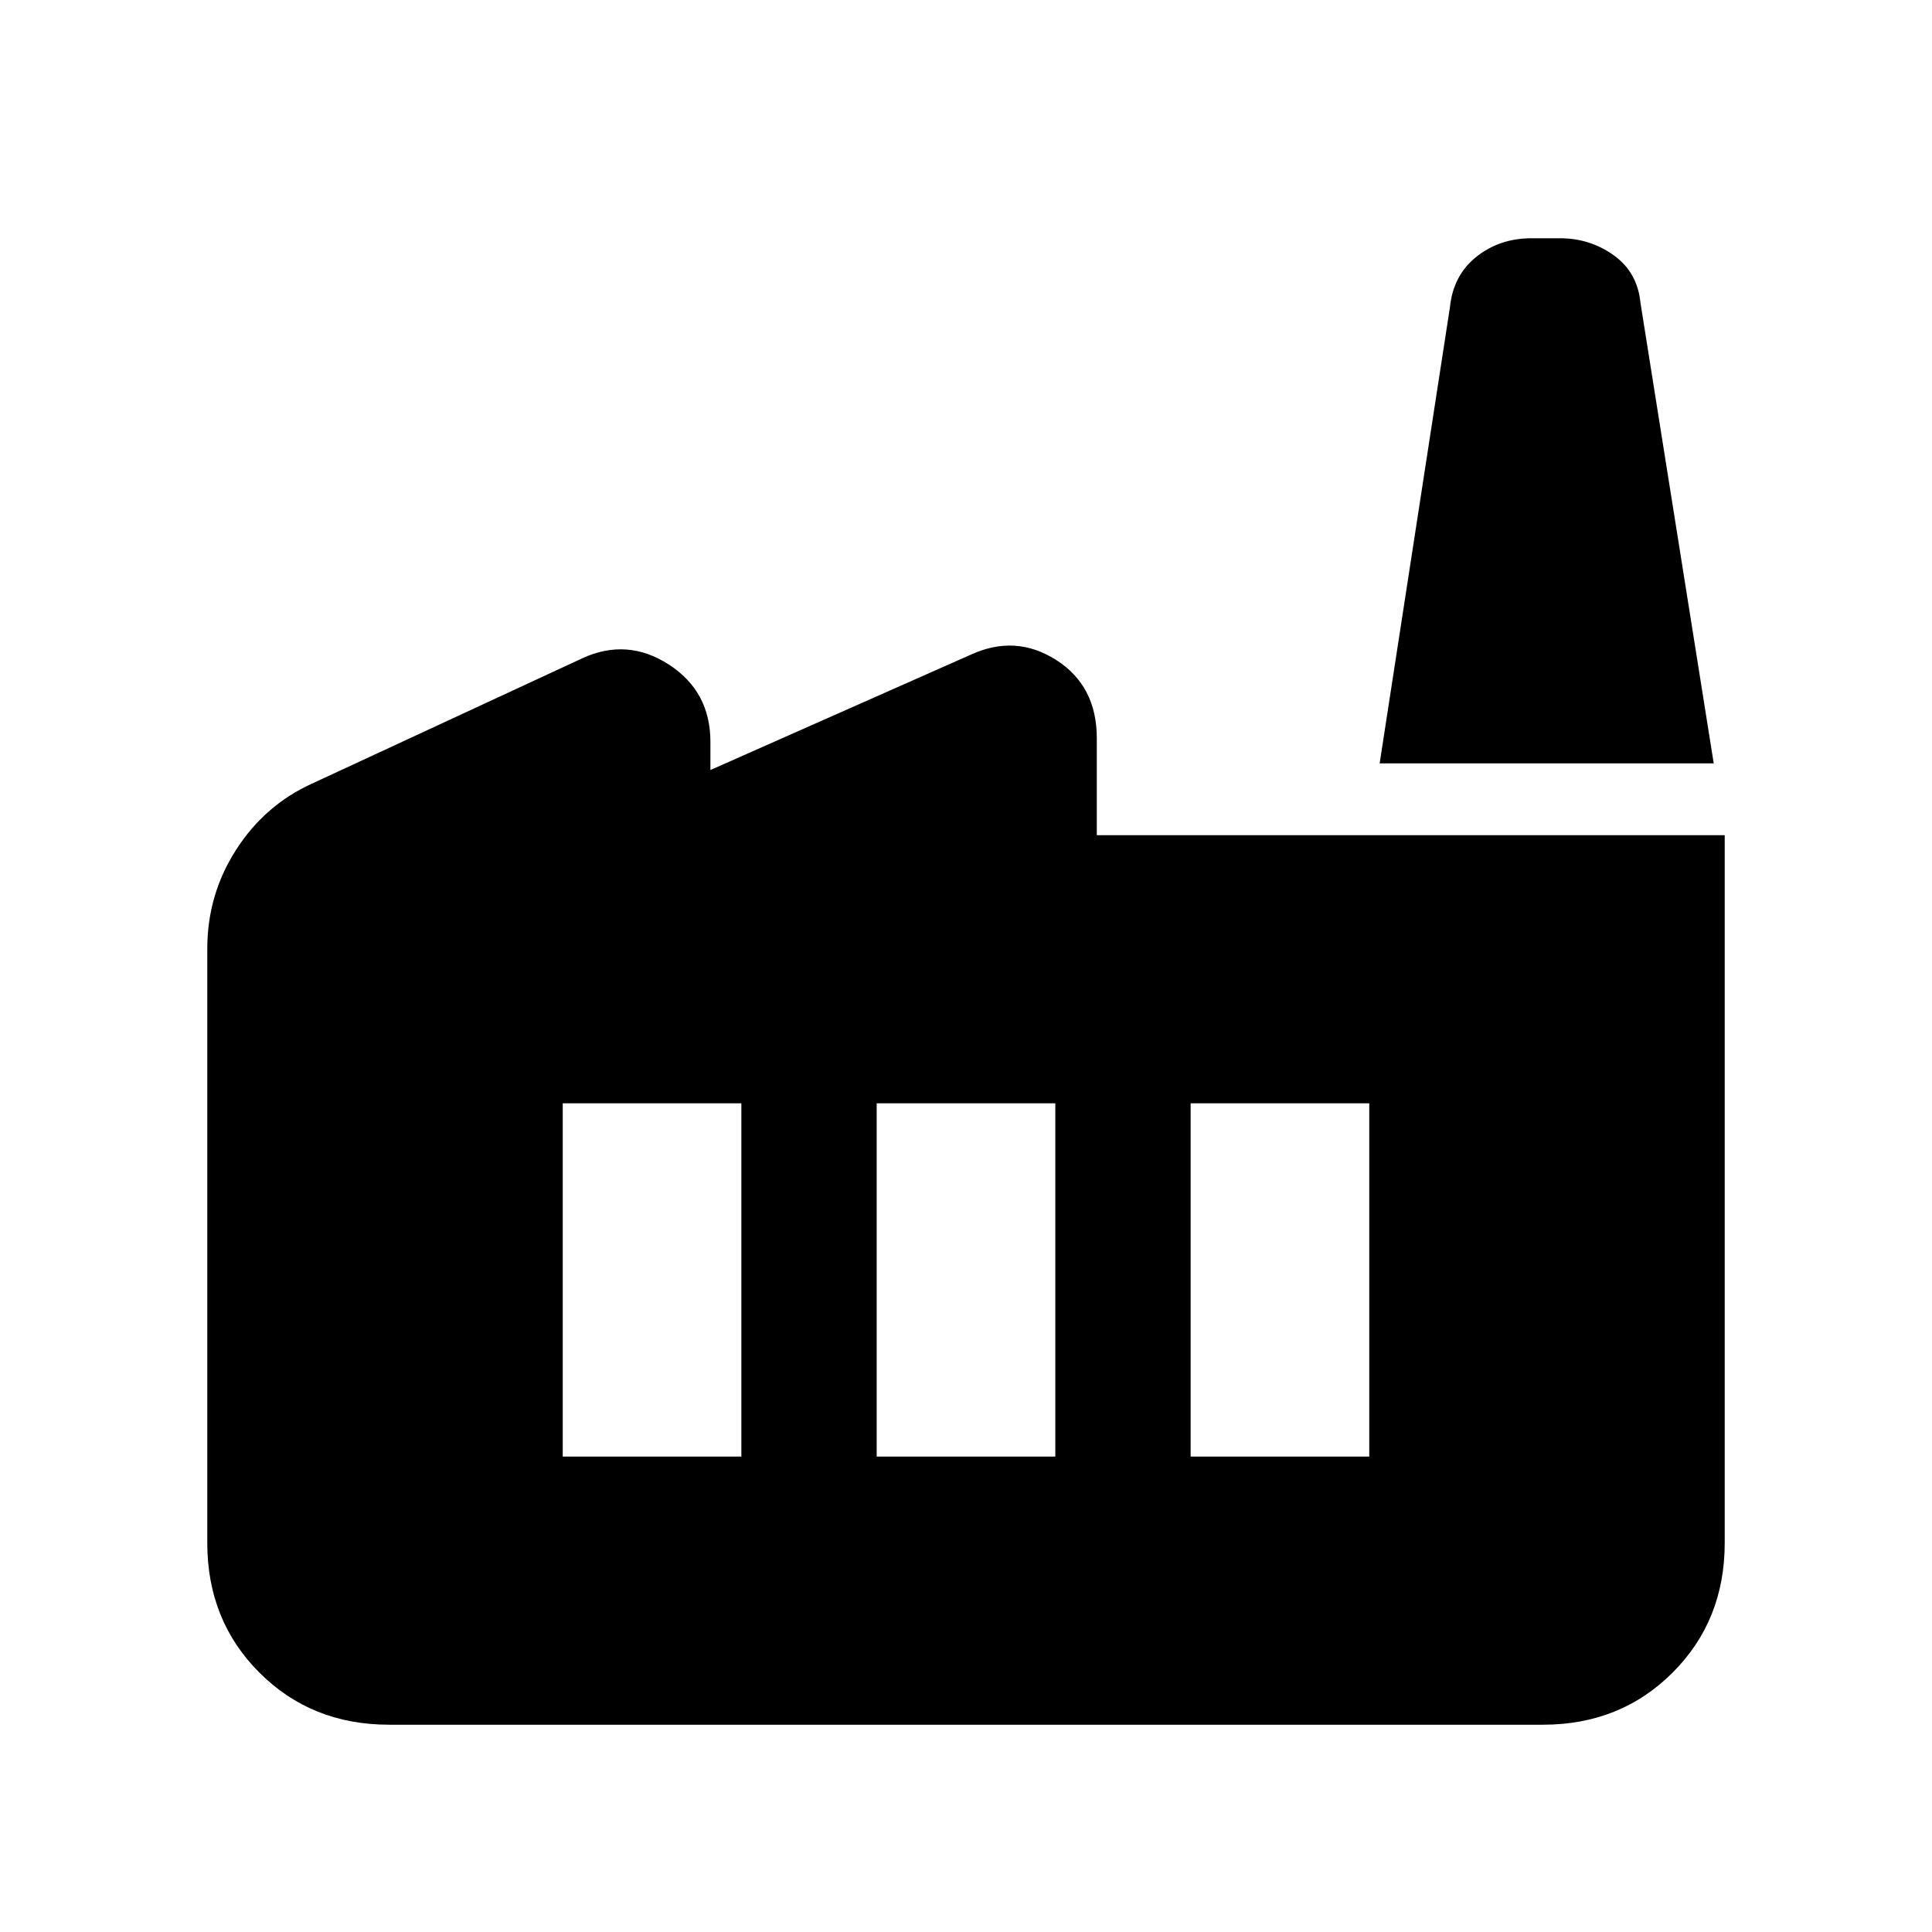 <svg xmlns="http://www.w3.org/2000/svg" height="20" viewBox="0 -960 960 960" width="20"><path d="M193.31-103q-38.53 0-64.42-25.89T103-193.31v-295.23q0-26.92 14.3-49.18 14.29-22.26 37.7-32.89l134.38-62.31q22.29-10.23 42.96 3.13Q353-616.43 353-591.38v14l129.38-57.31q22.26-10.23 42.44 2.64Q545-619.18 545-593.15V-545h312v351.69q0 38.53-25.89 64.42T766.69-103H193.31Zm242.31-133.23h88.76v-175.54h-88.76v175.54Zm-156 0h88.76v-175.54h-88.76v175.54Zm312 0h88.76v-175.54h-88.76v175.54Zm259.92-344.46h-166l34.92-226.62q1.62-15.92 13.17-25.11 11.56-9.19 27.37-9.19h14.15q14.94 0 26.73 8.47 11.79 8.47 13.27 23.68l36.39 228.77Z"/></svg>